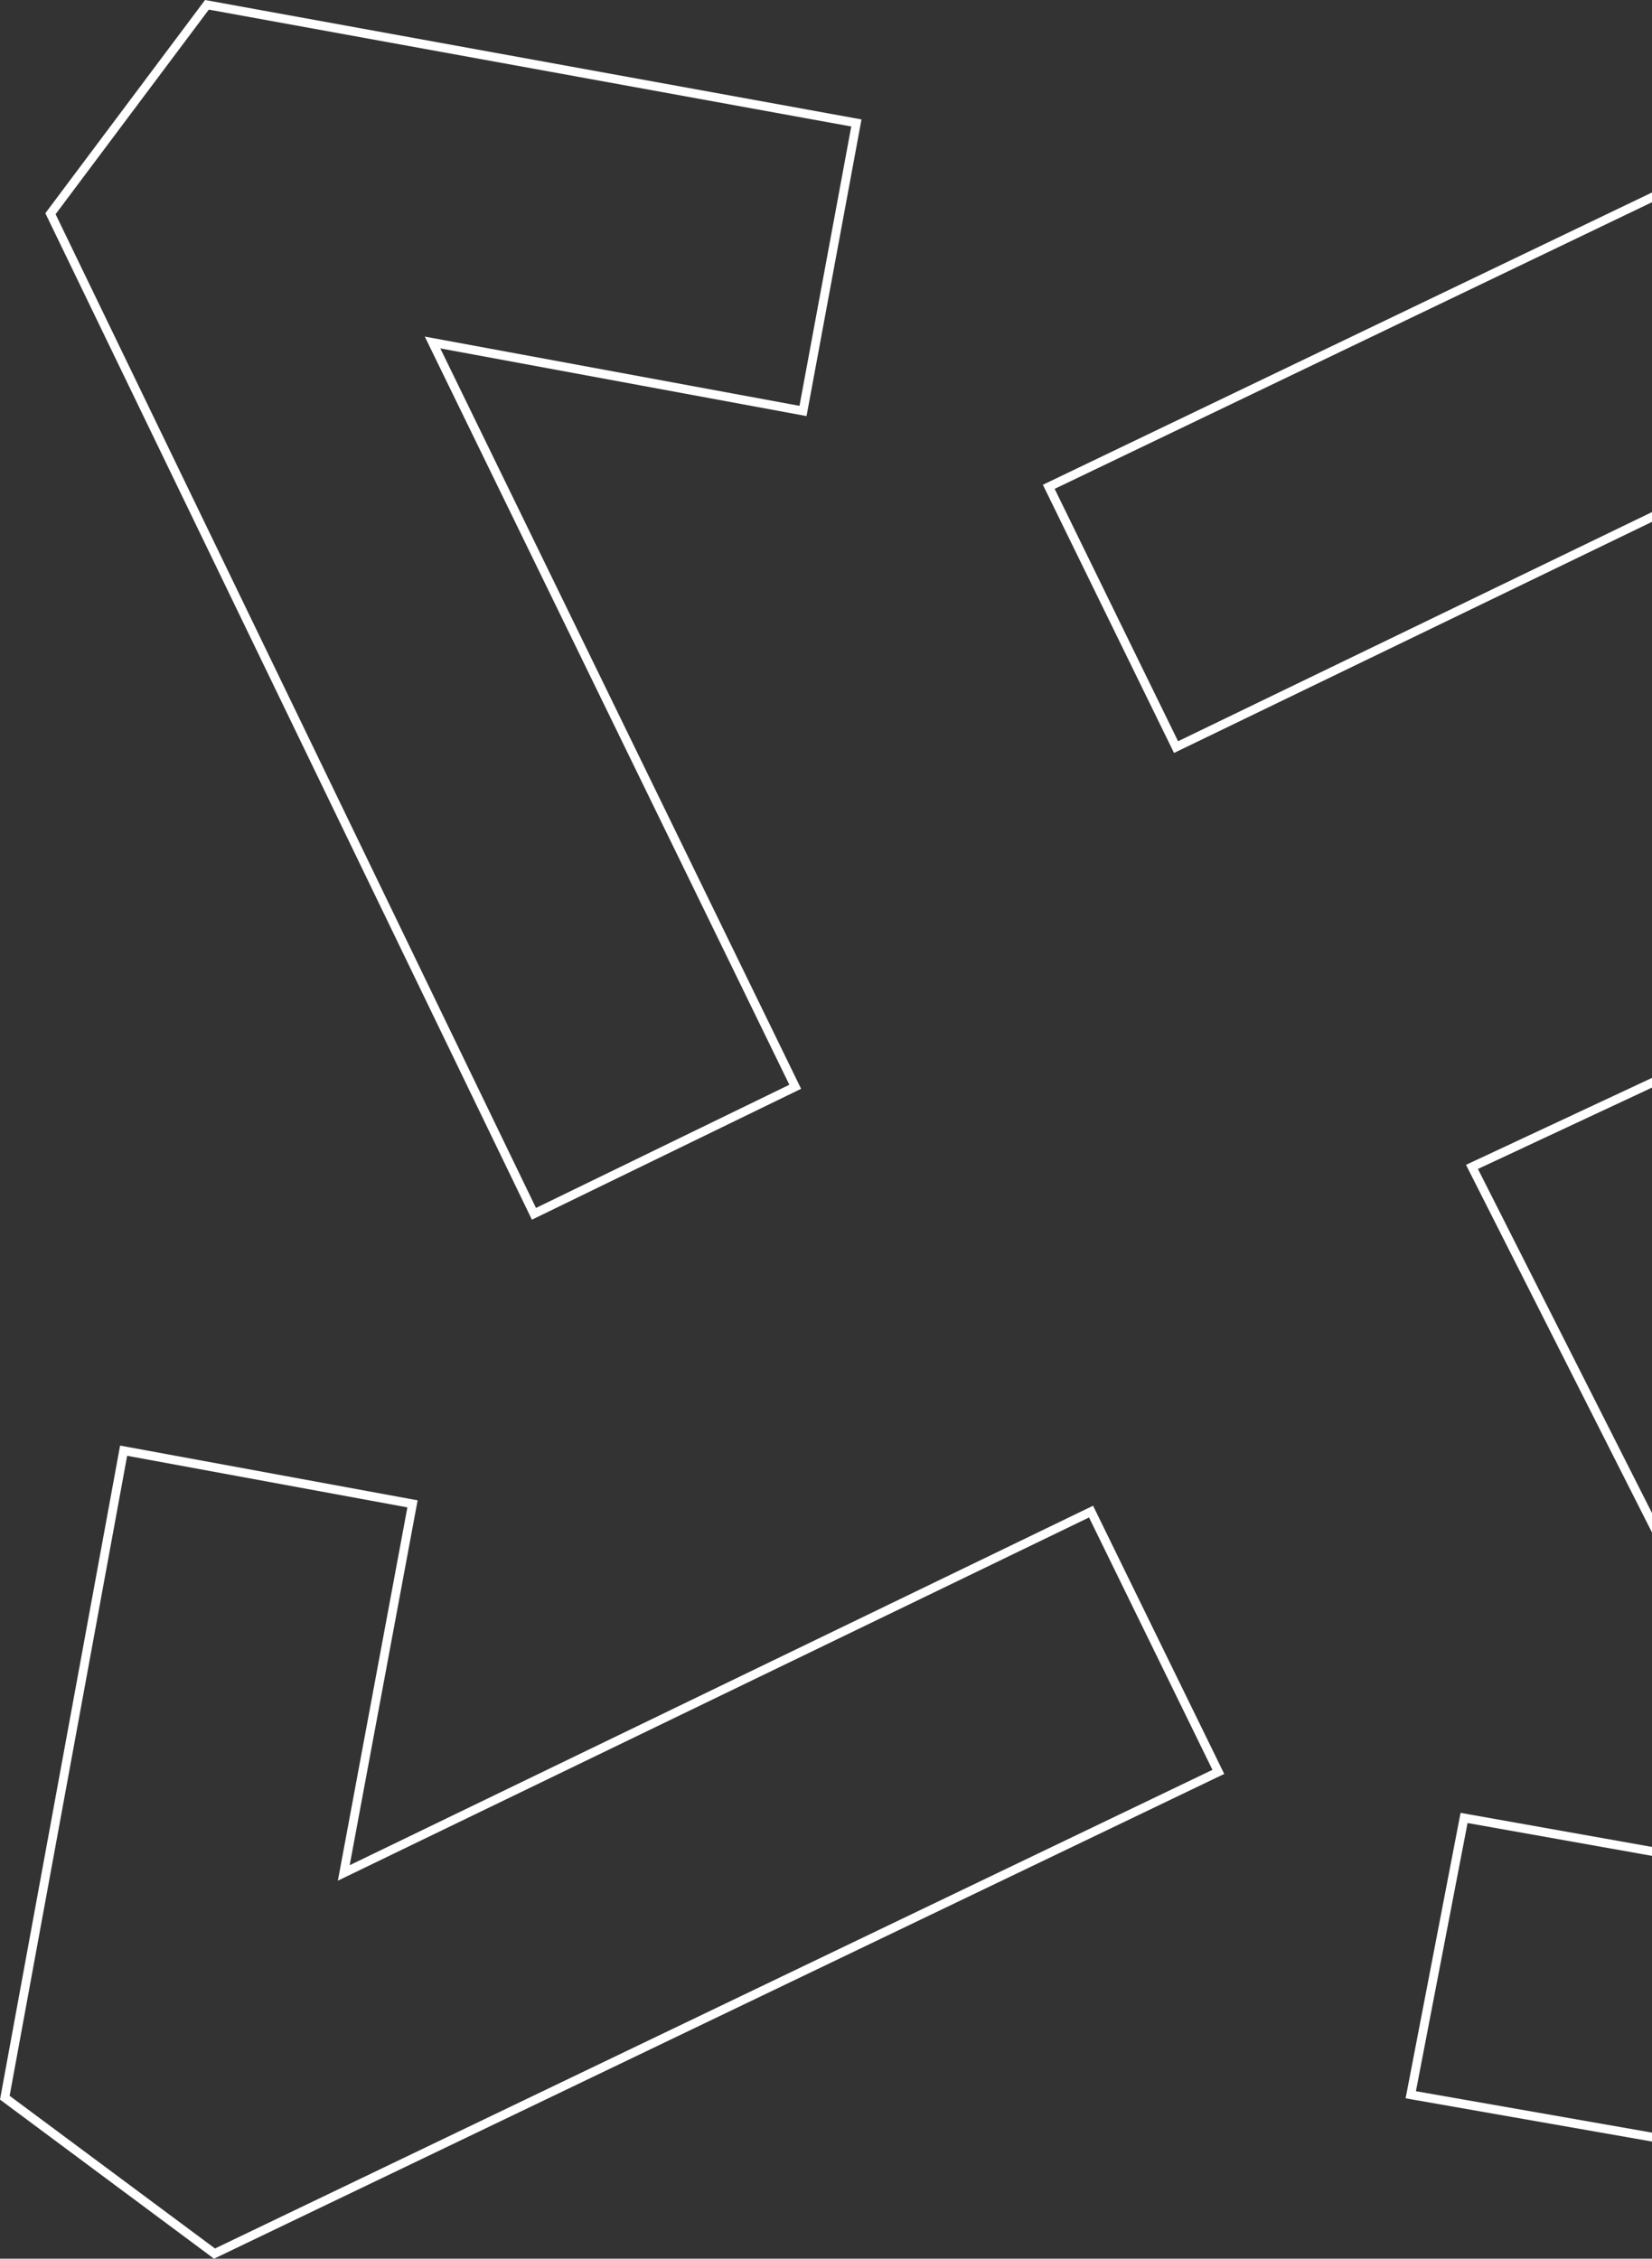 <svg width="188" height="257" viewBox="0 0 188 257" fill="none" xmlns="http://www.w3.org/2000/svg">
<rect x="0" y="0" width="188" height="257" fill="#333333" stroke="none"/>
<path fill-rule="evenodd" clip-rule="evenodd" d="M91.785 47.343L51.33 39.867L50.107 39.641L50.652 40.758L90.729 122.987L91.165 123.883L91.167 123.886L90.267 124.324L61.432 138.343L60.533 138.78L60.097 137.88L5.16 24.26L23.335 0L97.056 13.41L98.04 13.589L98.04 13.589L97.858 14.572L91.785 47.343ZM49.208 40.079L89.829 123.425L60.997 137.443L6.325 24.373L23.764 1.095L96.874 14.393L90.983 46.178L50.289 38.657L48.34 38.297L49.208 40.079ZM210.656 85.306L217.978 45.993L218.205 44.773L217.088 45.313L133.607 85.673L133.606 85.674L133.606 85.673L119.12 56.057L118.68 55.158L119.582 54.726L233.645 0L258 18.078L244.513 91.537L244.333 92.519L244.333 92.52L243.349 92.339L211.456 86.47L210.473 86.289L210.656 85.306ZM217.77 43.873L134.067 84.34L120.021 55.624L233.534 1.163L256.904 18.51L243.53 91.356L211.639 85.487L219.188 44.956L219.551 43.012L217.77 43.873ZM40.022 211.006L47.344 171.694L47.528 170.711L46.544 170.53L14.651 164.661L13.667 164.48L13.487 165.463L0 238.896L24.355 257L138.418 202.274L139.32 201.842L138.88 200.943L124.394 171.326L40.913 211.687L39.795 212.227L40.022 211.006ZM123.933 172.66L40.23 213.127L38.449 213.988L38.812 212.044L46.361 171.513L14.47 165.644L1.096 238.465L24.467 255.837L137.979 201.376L123.933 172.66ZM166.215 206.271L206.661 213.469L207.893 213.688L207.328 212.572L167.285 133.431L166.833 132.538L167.74 132.114L197.467 118.22L252.84 228.499L234.691 251.861L160.945 238.923L159.96 238.75L159.96 238.75L160.149 237.768L166.215 206.271ZM208.785 213.237L168.191 133.007L197.01 119.538L251.663 228.384L234.271 250.771L161.134 237.941L167.011 207.428L207.718 214.673L209.689 215.024L208.785 213.237Z" fill="white"/>
</svg>
